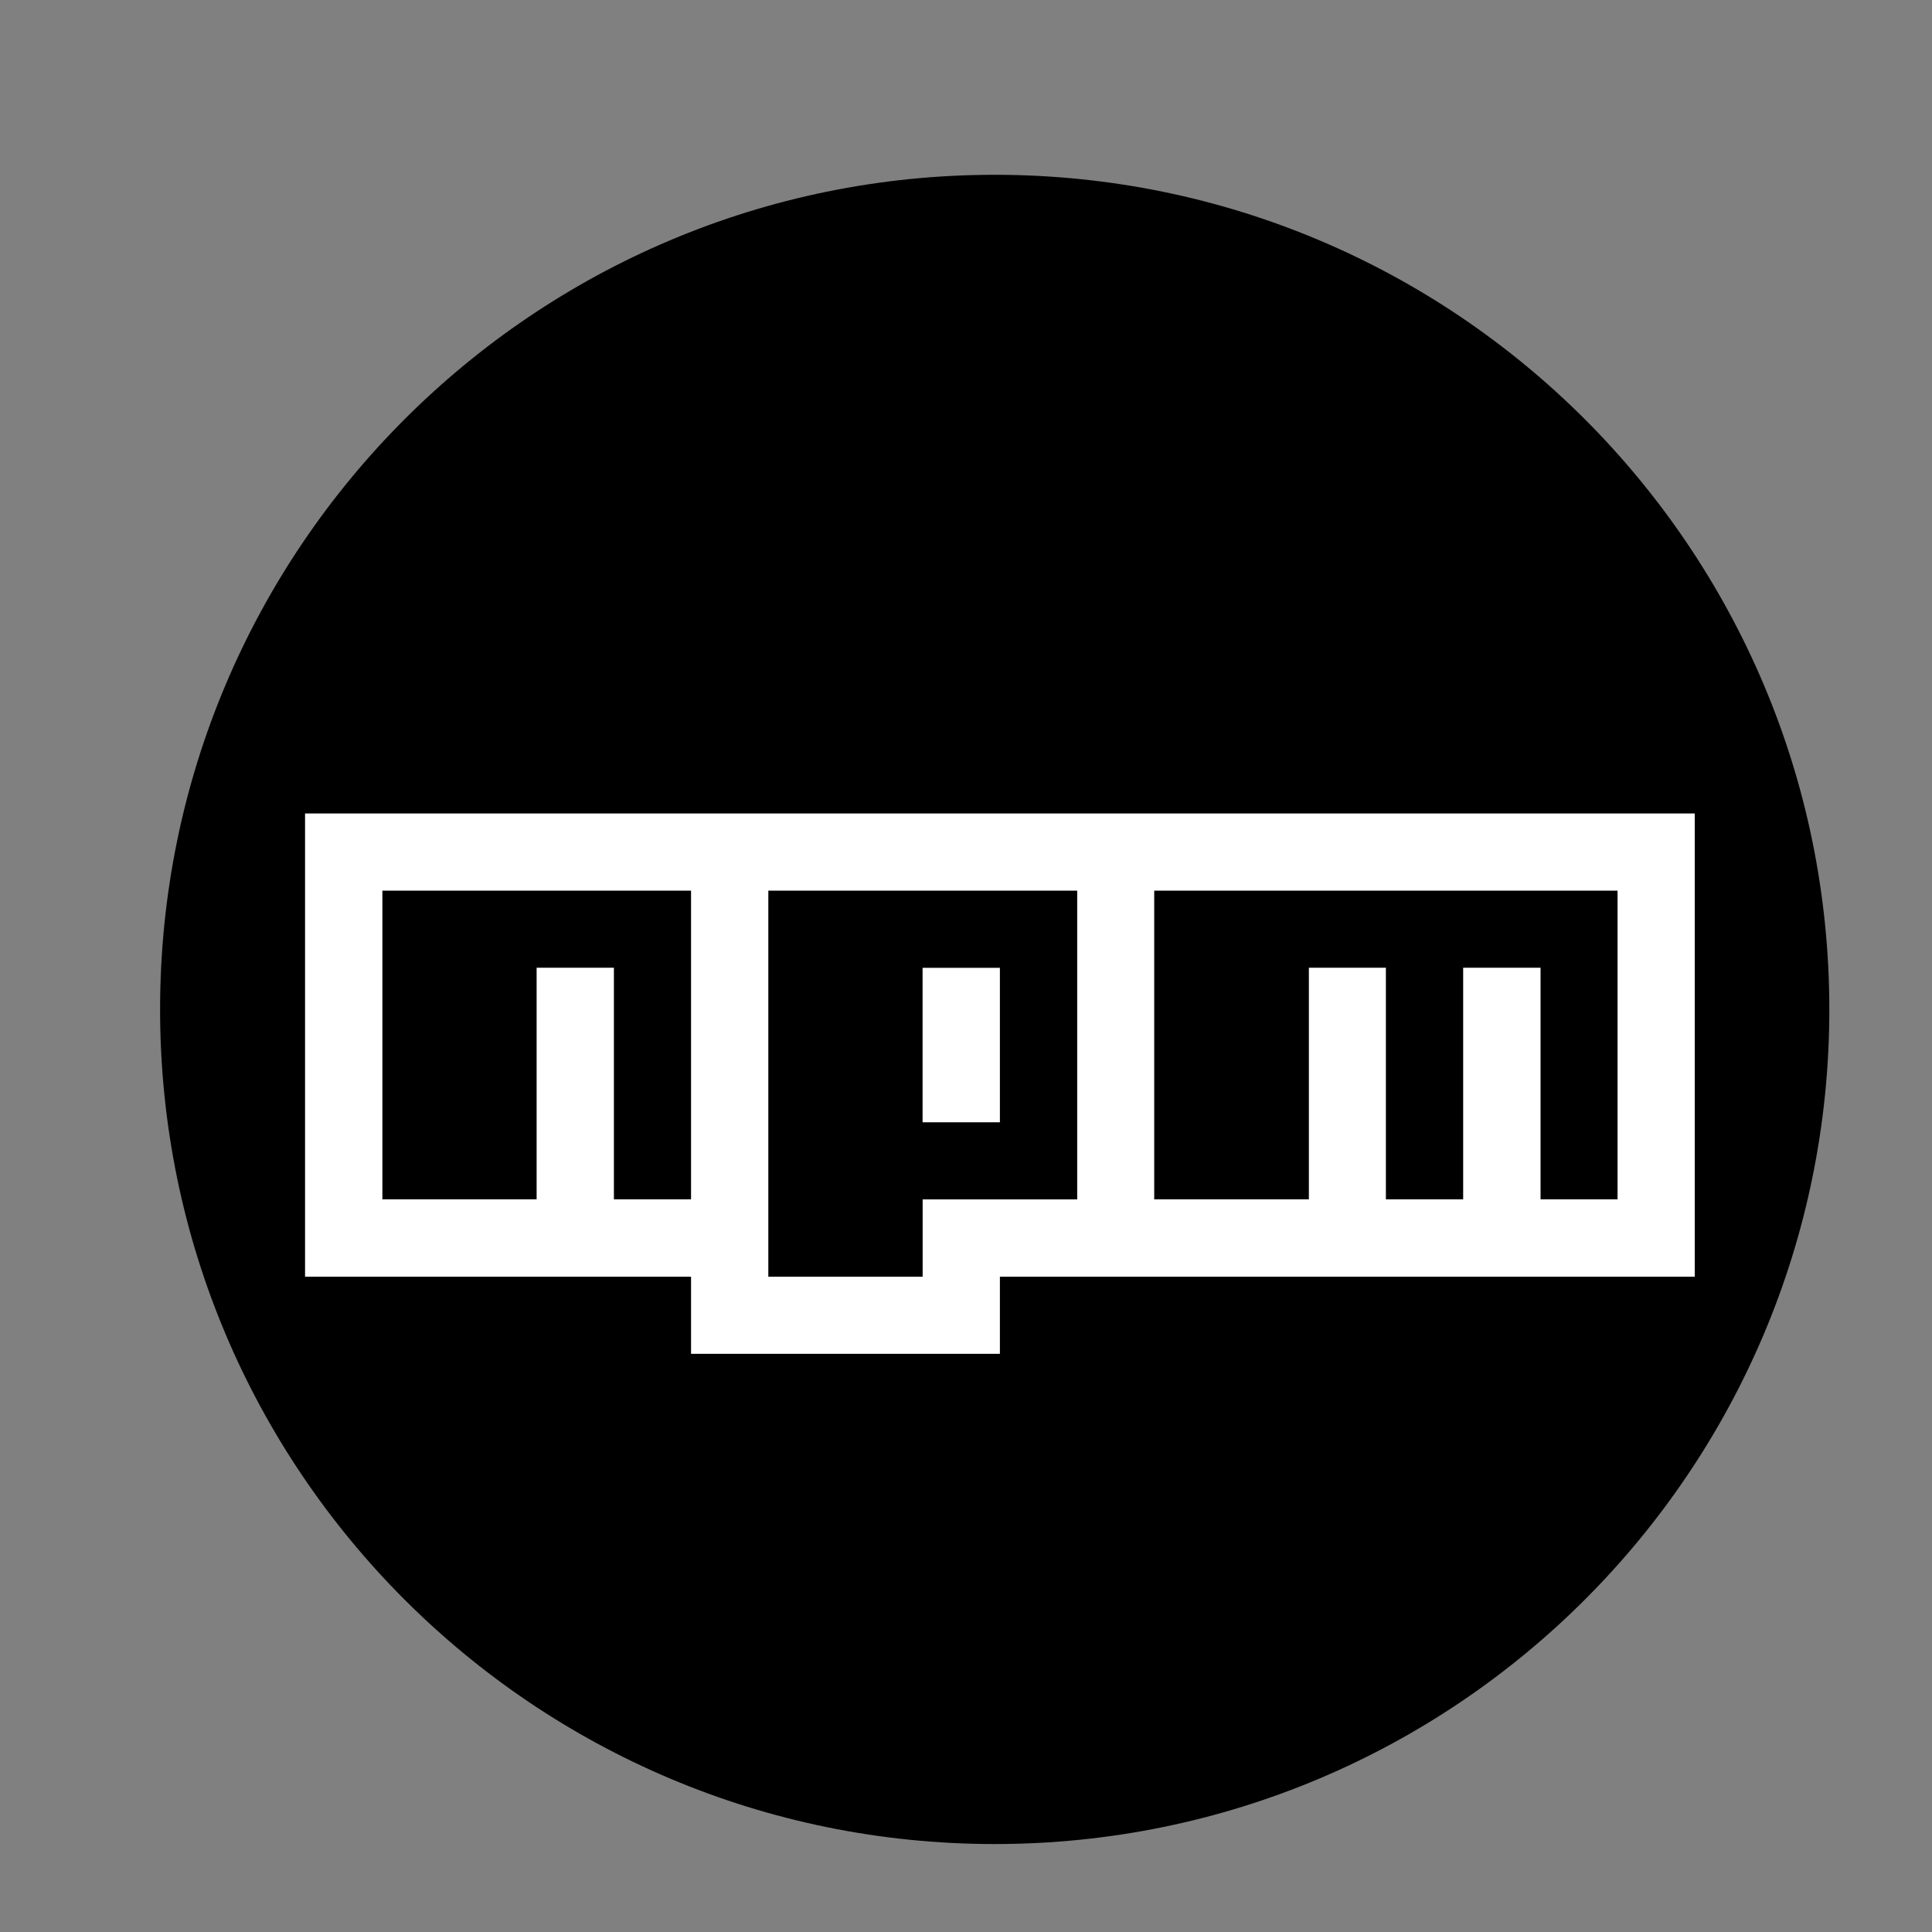<?xml version="1.0" encoding="UTF-8"?>
<svg width="57px" height="57px" viewBox="0 0 57 57" version="1.1" xmlns="http://www.w3.org/2000/svg"
  xmlns:xlink="http://www.w3.org/1999/xlink">
  <rect x="0" y="0" width="57" height="57" fill="#808080" stroke="none"/>
  <g id="twitter_icon" transform="translate(4, 5)" fill-rule="nonzero">
    <path
      d="M25.348,0.157 C11.748,0.157 0.723,11.184 0.723,24.782 C0.723,38.382 11.748,49.405 25.348,49.405 C38.948,49.405 49.971,38.382 49.971,24.782 C49.971,11.184 38.947,0.157 25.348,0.157 Z"
      id="Shape" fill="#000000"></path>
    <path
      d="M5,19 L5,32.667 L16.388,32.667 L16.388,34.942 L25.5,34.942 L25.5,32.667 L46,32.667 L46,19 L5,19 Z M16.388,30.384 L14.112,30.384 L14.112,23.551 L11.832,23.551 L11.832,30.384 L7.281,30.384 L7.281,21.277 L16.388,21.277 L16.388,30.384 Z M23.221,30.384 L23.221,32.667 L18.668,32.667 L18.668,21.277 L27.781,21.277 L27.781,30.386 L23.221,30.386 L23.221,30.384 Z M43.723,30.384 L41.451,30.384 L41.451,23.551 L39.168,23.551 L39.168,30.384 L36.888,30.384 L36.888,23.551 L34.616,23.551 L34.616,30.384 L30.053,30.384 L30.053,21.277 L43.723,21.277 L43.723,30.384 Z M23.219,23.554 L25.5,23.554 L25.5,28.111 L23.219,28.111 L23.219,23.554 Z"
      id="Shape" fill="#FFFFFF"></path>
  </g>
</svg>